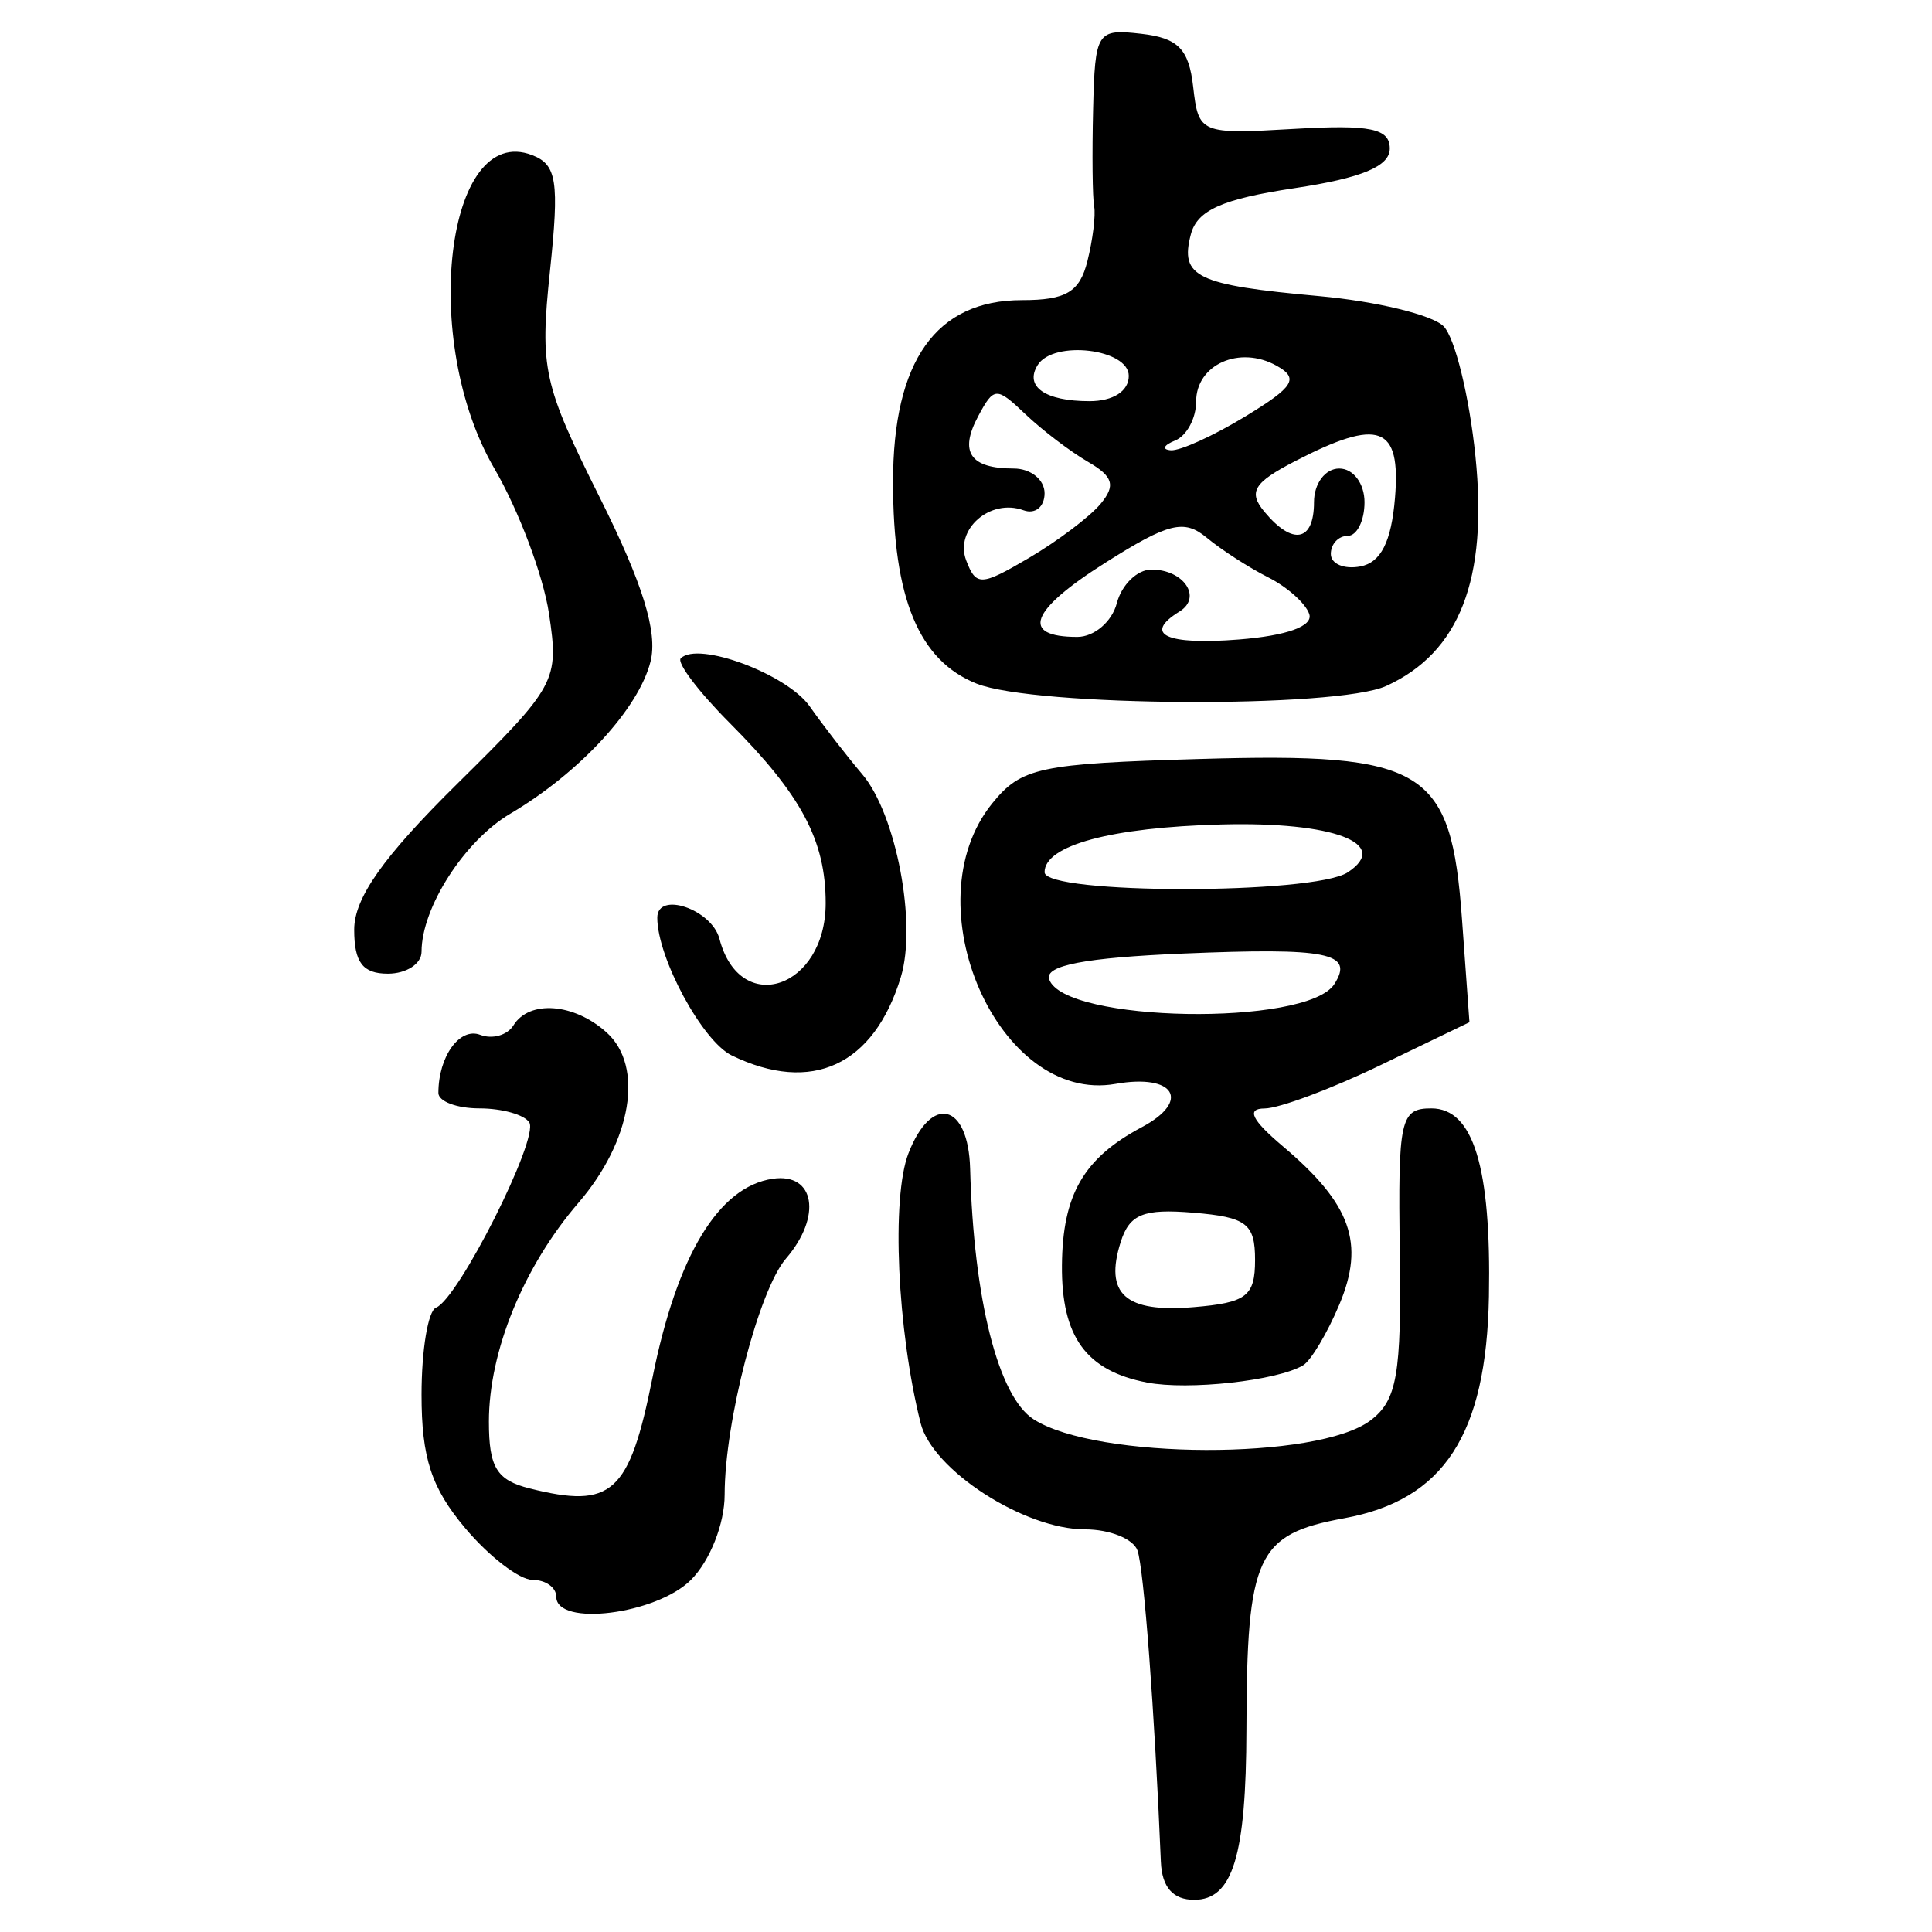 <?xml version="1.0" encoding="UTF-8" standalone="no"?>
<!-- Created with Inkscape (http://www.inkscape.org/) -->

<svg
   xmlns:dc="http://purl.org/dc/elements/1.1/"
   xmlns:cc="http://creativecommons.org/ns#"
   xmlns:rdf="http://www.w3.org/1999/02/22-rdf-syntax-ns#"
   xmlns:svg="http://www.w3.org/2000/svg"
   xmlns="http://www.w3.org/2000/svg"
   xmlns:sodipodi="http://sodipodi.sourceforge.net/DTD/sodipodi-0.dtd"
   xmlns:inkscape="http://www.inkscape.org/namespaces/inkscape"
   width="300"
   height="300"
   id="svg2"
   version="1.1"
   inkscape:version="0.48.4 r9939"
   sodipodi:docname="image-seal.svg">
  <defs
     id="defs4" />
  <sodipodi:namedview
     id="base"
     pagecolor="#ffffff"
     bordercolor="#666666"
     borderopacity="1.0"
     inkscape:pageopacity="0.0"
     inkscape:pageshadow="2"
     inkscape:zoom="2.0018437"
     inkscape:cx="145.03351"
     inkscape:cy="130.6666"
     inkscape:document-units="px"
     inkscape:current-layer="layer1"
     showgrid="false"
     inkscape:window-width="1215"
     inkscape:window-height="1000"
     inkscape:window-x="65"
     inkscape:window-y="24"
     inkscape:window-maximized="1"
     fit-margin-top="10"
     fit-margin-left="10"
     fit-margin-right="10"
     fit-margin-bottom="10" />
  <g
     inkscape:label="Calque 1"
     inkscape:groupmode="layer"
     id="layer1"
     transform="translate(0,-752.362)">
    <path
       style="fill:#000000"
       d="m 180.26,1041.479 c -0.973,-23.416 -2.643,-45.622 -3.638,-48.372 -0.65,-1.798 -4.316,-3.268 -8.146,-3.268 -9.447,0 -23.696,-9.209 -25.525,-16.496 -3.635,-14.484 -4.559,-34.994 -1.887,-41.893 3.573,-9.226 9.303,-7.794 9.578,2.393 0.549,20.32 4.365,35.381 9.86,38.912 9.747,6.263 44.122,6.371 52.315,0.165 4.118,-3.12 4.81,-7.086 4.543,-26.064 -0.291,-20.722 0.072,-22.384 4.898,-22.384 6.519,0 9.307,9.101 8.94,29.191 -0.392,21.489 -6.995,31.621 -22.45,34.446 -13.62,2.49 -15.139,5.764 -15.204,32.779 -0.048,19.703 -2.123,26.474 -8.113,26.474 -3.291,0 -5.005,-1.951 -5.169,-5.883 z m -93.884,-41.181 c 0,-1.438 -1.66,-2.615 -3.69,-2.615 -2.029,0 -6.736,-3.62 -10.459,-8.045 -5.242,-6.23 -6.769,-10.9 -6.769,-20.699 0,-6.96 1.012,-13.047 2.25,-13.526 3.454,-1.338 16.014,-26.274 14.482,-28.753 -0.744,-1.203 -4.224,-2.188 -7.734,-2.188 -3.51,0 -6.382,-1.08 -6.382,-2.401 0,-5.651 3.303,-10.244 6.489,-9.022 1.893,0.726 4.218,0.064 5.167,-1.472 2.466,-3.989 9.433,-3.448 14.486,1.125 5.803,5.252 3.883,16.82 -4.386,26.42 -8.527,9.901 -13.913,23.058 -13.913,33.991 0,7.111 1.205,9.085 6.33,10.371 12.79,3.21 15.462,0.801 19.071,-17.191 3.807,-18.978 10.247,-29.641 18.657,-30.891 6.568,-0.976 7.706,5.845 2.067,12.396 -4.205,4.885 -9.52,25.353 -9.52,36.662 0,4.507 -2.281,10.274 -5.229,13.223 -5.373,5.373 -20.917,7.316 -20.917,2.615 z m 91.743,-33.254 c -9.47,-1.82 -13.312,-7.109 -13.22,-18.199 0.091,-10.987 3.361,-16.642 12.41,-21.462 7.673,-4.087 5.08,-8.338 -4.097,-6.716 -18.149,3.208 -31.818,-27.9 -19.14,-43.556 4.521,-5.583 7.285,-6.174 32.305,-6.899 34.976,-1.013 38.944,1.423 40.646,24.957 l 1.152,15.925 -13.866,6.689 c -7.626,3.679 -15.705,6.695 -17.952,6.702 -2.863,0.011 -2.007,1.771 2.858,5.883 10.582,8.945 12.76,15.046 8.764,24.549 -1.884,4.481 -4.424,8.738 -5.645,9.461 -4.025,2.383 -17.796,3.899 -24.215,2.666 z m 16.766,-19.04 c 0,-5.638 -1.317,-6.646 -9.583,-7.335 -7.752,-0.646 -9.907,0.224 -11.281,4.552 -2.56,8.067 0.716,10.999 11.302,10.116 8.244,-0.687 9.562,-1.698 9.562,-7.334 z m 12.311,-42.83 c 3.123,-4.862 -1.007,-5.693 -23.573,-4.742 -15.111,0.637 -21.413,1.848 -20.71,3.98 2.224,6.739 40.026,7.39 44.283,0.762 z m 2.07,-17.348 c 6.816,-4.474 -2.213,-7.901 -19.61,-7.442 -17.139,0.452 -27.454,3.239 -27.454,7.417 0,3.475 41.775,3.497 47.064,0.024 z m -95.636,28.428 c -4.561,-2.213 -11.566,-15.165 -11.566,-21.383 0,-4.184 8.453,-1.318 9.654,3.273 3.188,12.19 16.493,7.721 16.493,-5.541 0,-9.729 -3.766,-16.802 -14.89,-27.964 -4.849,-4.865 -8.273,-9.39 -7.609,-10.054 2.698,-2.698 16.504,2.454 20.03,7.474 2.077,2.957 5.745,7.696 8.15,10.53 5.274,6.213 8.509,23.238 5.986,31.508 -4.183,13.715 -13.83,18.183 -26.248,12.156 z M 55,896.713 c 0,-4.909 4.501,-11.287 15.932,-22.577 15.487,-15.296 15.887,-16.036 14.314,-26.496 -0.89,-5.918 -4.707,-16.055 -8.481,-22.526 -11.587,-19.864 -7.506,-53.797 5.853,-48.671 3.849,1.477 4.247,4.05 2.779,18.007 -1.595,15.176 -1.067,17.572 7.764,35.228 6.655,13.306 8.993,20.867 7.855,25.401 -1.837,7.319 -11.014,17.276 -21.79,23.641 -7.1,4.194 -13.768,14.575 -13.768,21.433 0,1.87 -2.353,3.401 -5.229,3.401 -3.897,0 -5.229,-1.743 -5.229,-6.841 z m 96.663,-38.19 c -8.988,-3.585 -12.993,-13.232 -12.993,-31.296 0,-18.846 6.673,-28.26 20.032,-28.26 6.84,0 8.945,-1.255 10.149,-6.052 0.835,-3.328 1.307,-7.152 1.048,-8.498 -0.259,-1.345 -0.332,-8.113 -0.162,-15.04 0.298,-12.134 0.572,-12.563 7.5,-11.766 5.704,0.656 7.366,2.357 8.038,8.225 0.833,7.271 1.102,7.383 15.688,6.537 11.831,-0.687 14.841,-0.066 14.841,3.061 0,2.762 -4.375,4.579 -14.798,6.145 -11.222,1.686 -15.112,3.423 -16.096,7.188 -1.726,6.6 0.868,7.848 19.91,9.574 8.863,0.804 17.562,2.908 19.33,4.676 1.768,1.768 3.998,10.854 4.954,20.192 1.958,19.108 -2.459,30.48 -13.856,35.672 -7.698,3.507 -54.557,3.243 -63.585,-0.359 z m 51.641,-10.804 c -0.543,-1.647 -3.416,-4.218 -6.385,-5.712 -2.969,-1.494 -7.263,-4.265 -9.544,-6.158 -3.51,-2.913 -5.931,-2.312 -15.782,3.92 -11.672,7.384 -13.214,11.491 -4.313,11.491 2.624,0 5.385,-2.353 6.138,-5.229 0.752,-2.876 3.173,-5.229 5.38,-5.229 5.024,0 7.916,4.315 4.364,6.51 -5.737,3.545 -2.115,5.25 9.236,4.348 7.437,-0.591 11.523,-2.068 10.906,-3.941 z m -32.421,-17.102 c 2.397,-2.868 1.984,-4.266 -1.933,-6.537 -2.74,-1.589 -7.117,-4.92 -9.727,-7.404 -4.499,-4.281 -4.879,-4.265 -7.328,0.31 -2.989,5.585 -1.264,8.128 5.513,8.128 2.636,0 4.794,1.728 4.794,3.84 0,2.112 -1.471,3.301 -3.268,2.642 -5.179,-1.898 -10.747,2.98 -8.899,7.795 1.538,4.009 2.293,3.979 9.733,-0.39 4.436,-2.605 9.438,-6.378 11.115,-8.384 z m 45.732,-0.949 c 0.931,-11.219 -2.438,-12.457 -15.507,-5.698 -6.437,3.329 -7.322,4.781 -4.779,7.844 4.398,5.299 7.709,4.667 7.709,-1.47 0,-2.905 1.743,-5.229 3.922,-5.229 2.179,0 3.922,2.324 3.922,5.229 0,2.876 -1.177,5.229 -2.615,5.229 -1.438,0 -2.615,1.263 -2.615,2.806 0,1.544 2.059,2.416 4.576,1.939 3.198,-0.606 4.82,-3.813 5.387,-10.65 z m -23.186,-12.676 c 7.517,-4.582 8.308,-5.875 4.8,-7.838 -5.732,-3.208 -12.494,-0.197 -12.494,5.563 0,2.602 -1.471,5.325 -3.268,6.051 -1.798,0.725 -2.092,1.407 -0.654,1.515 1.438,0.108 6.665,-2.273 11.616,-5.291 z m -18.153,-6.259 c 0,-4.224 -11.722,-5.609 -14.155,-1.672 -2.066,3.344 1.174,5.594 8.054,5.594 3.68,0 6.101,-1.556 6.101,-3.922 z"
       id="path3197"
       inkscape:connector-curvature="0" />
  </g>
</svg>
